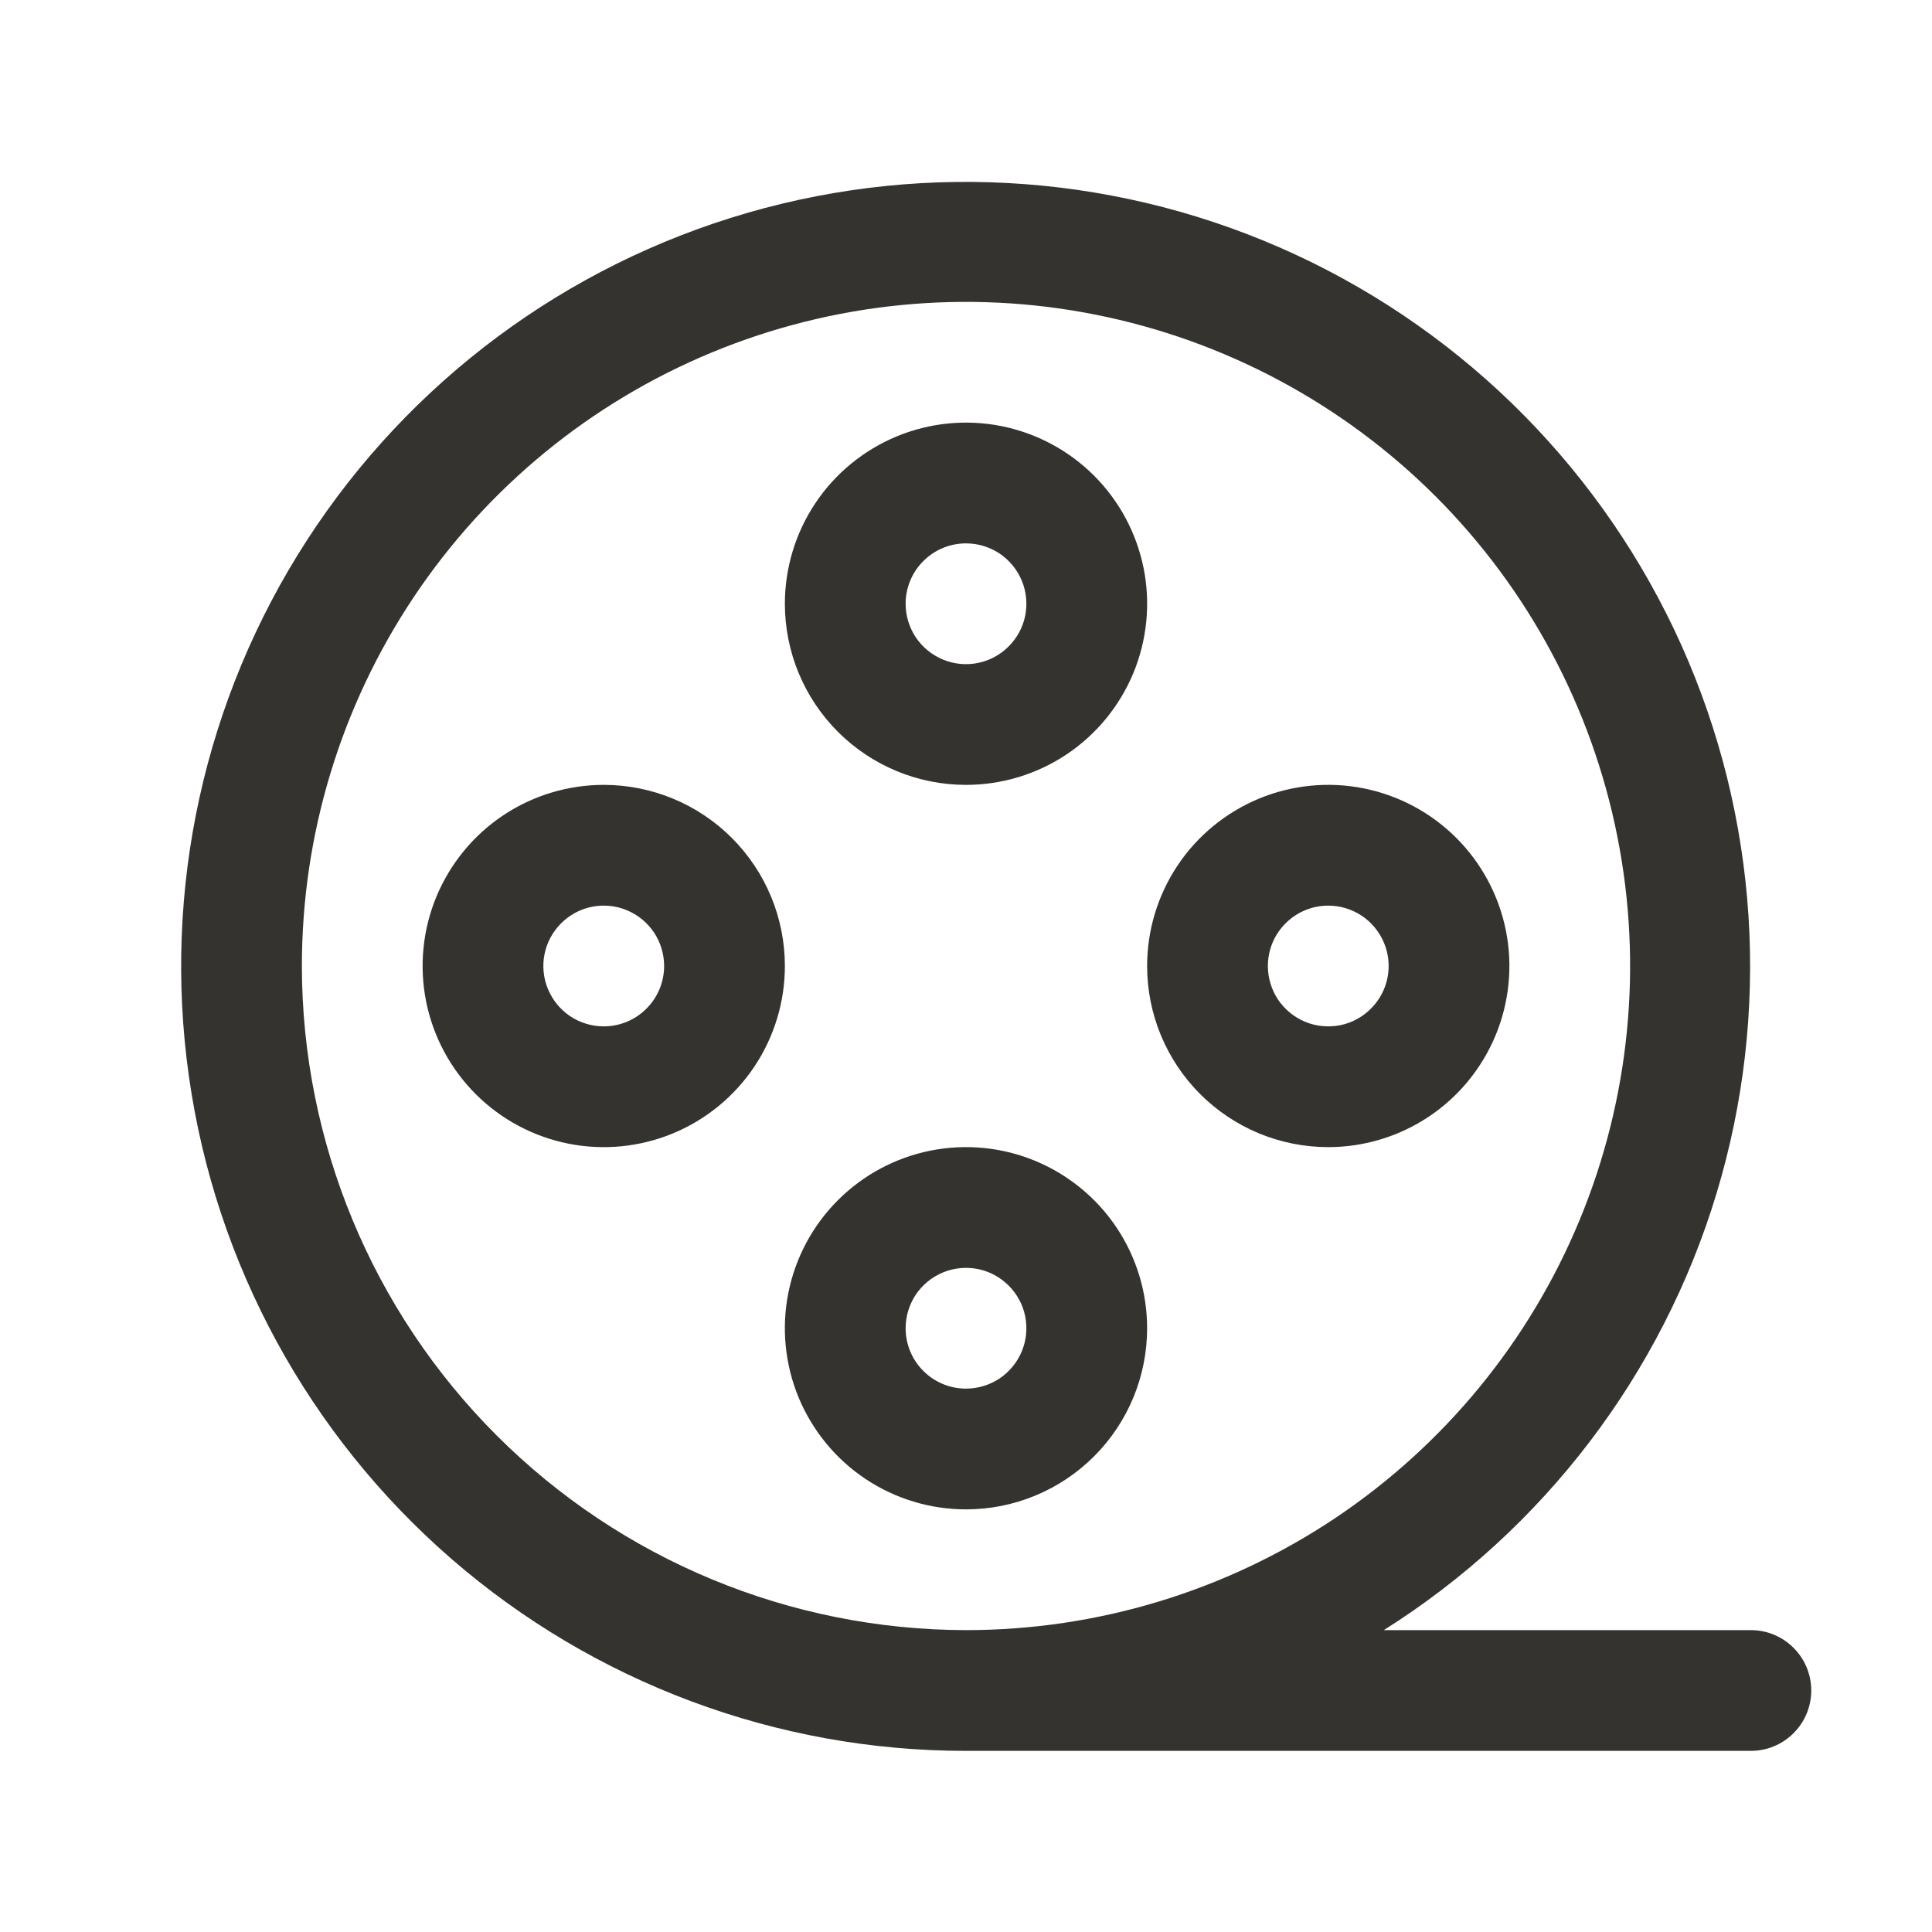 <svg width="24" height="24" viewBox="0 0 24 24" fill="none" xmlns="http://www.w3.org/2000/svg">
<path d="M21.75 20.25H17.19C19.177 18.998 20.645 17.071 21.324 14.823C22.003 12.575 21.848 10.158 20.887 8.015C19.925 5.873 18.222 4.149 16.092 3.162C13.961 2.175 11.545 1.991 9.289 2.643C7.033 3.295 5.089 4.739 3.813 6.711C2.537 8.683 2.017 11.048 2.347 13.373C2.676 15.698 3.835 17.826 5.608 19.365C7.382 20.904 9.652 21.751 12 21.75H21.75C21.949 21.75 22.14 21.671 22.28 21.53C22.421 21.39 22.5 21.199 22.5 21C22.5 20.801 22.421 20.61 22.28 20.47C22.14 20.329 21.949 20.25 21.75 20.25ZM3.75 12C3.75 10.368 4.234 8.773 5.14 7.417C6.047 6.06 7.335 5.002 8.843 4.378C10.35 3.754 12.009 3.59 13.61 3.909C15.21 4.227 16.68 5.013 17.834 6.166C18.987 7.32 19.773 8.79 20.091 10.39C20.41 11.991 20.246 13.65 19.622 15.157C18.998 16.665 17.94 17.953 16.584 18.86C15.227 19.766 13.632 20.25 12 20.25C9.813 20.247 7.716 19.378 6.169 17.831C4.622 16.284 3.752 14.187 3.75 12ZM12 9.75C12.445 9.75 12.88 9.618 13.25 9.371C13.62 9.124 13.908 8.772 14.079 8.361C14.249 7.95 14.294 7.497 14.207 7.061C14.12 6.625 13.906 6.224 13.591 5.909C13.276 5.594 12.875 5.38 12.439 5.293C12.002 5.206 11.55 5.251 11.139 5.421C10.728 5.592 10.376 5.88 10.129 6.25C9.882 6.62 9.75 7.055 9.75 7.5C9.75 8.097 9.987 8.669 10.409 9.091C10.831 9.513 11.403 9.75 12 9.75ZM12 6.75C12.148 6.75 12.293 6.794 12.417 6.876C12.54 6.959 12.636 7.076 12.693 7.213C12.75 7.35 12.764 7.501 12.736 7.646C12.707 7.792 12.635 7.925 12.53 8.03C12.425 8.135 12.292 8.207 12.146 8.236C12.001 8.265 11.85 8.25 11.713 8.193C11.576 8.136 11.459 8.04 11.376 7.917C11.294 7.793 11.25 7.648 11.25 7.5C11.25 7.301 11.329 7.11 11.47 6.97C11.61 6.829 11.801 6.75 12 6.75ZM14.25 16.5C14.25 16.055 14.118 15.62 13.871 15.25C13.624 14.88 13.272 14.592 12.861 14.421C12.45 14.251 11.998 14.206 11.561 14.293C11.125 14.38 10.724 14.594 10.409 14.909C10.094 15.224 9.88 15.625 9.793 16.061C9.706 16.497 9.751 16.95 9.921 17.361C10.092 17.772 10.38 18.124 10.75 18.371C11.12 18.618 11.555 18.75 12 18.75C12.597 18.75 13.169 18.513 13.591 18.091C14.013 17.669 14.25 17.097 14.25 16.5ZM11.25 16.5C11.25 16.352 11.294 16.207 11.376 16.083C11.459 15.96 11.576 15.864 11.713 15.807C11.85 15.75 12.001 15.736 12.146 15.764C12.292 15.793 12.425 15.865 12.53 15.97C12.635 16.075 12.707 16.208 12.736 16.354C12.764 16.499 12.75 16.65 12.693 16.787C12.636 16.924 12.54 17.041 12.417 17.124C12.293 17.206 12.148 17.25 12 17.25C11.801 17.25 11.61 17.171 11.47 17.03C11.329 16.89 11.25 16.699 11.25 16.5ZM16.5 14.25C16.945 14.25 17.38 14.118 17.75 13.871C18.12 13.624 18.408 13.272 18.579 12.861C18.749 12.45 18.794 11.998 18.707 11.561C18.62 11.125 18.406 10.724 18.091 10.409C17.776 10.094 17.375 9.88 16.939 9.793C16.503 9.706 16.05 9.751 15.639 9.921C15.228 10.092 14.876 10.38 14.629 10.75C14.382 11.12 14.25 11.555 14.25 12C14.25 12.597 14.487 13.169 14.909 13.591C15.331 14.013 15.903 14.25 16.5 14.25ZM16.5 11.25C16.648 11.25 16.793 11.294 16.917 11.376C17.04 11.459 17.136 11.576 17.193 11.713C17.25 11.85 17.265 12.001 17.236 12.146C17.207 12.292 17.135 12.425 17.03 12.53C16.925 12.635 16.792 12.707 16.646 12.736C16.501 12.764 16.35 12.75 16.213 12.693C16.076 12.636 15.959 12.54 15.876 12.417C15.794 12.293 15.75 12.148 15.75 12C15.75 11.801 15.829 11.61 15.97 11.47C16.11 11.329 16.301 11.25 16.5 11.25ZM7.5 9.75C7.055 9.75 6.62 9.882 6.25 10.129C5.88 10.376 5.592 10.728 5.421 11.139C5.251 11.55 5.206 12.002 5.293 12.439C5.38 12.875 5.594 13.276 5.909 13.591C6.224 13.906 6.625 14.12 7.061 14.207C7.498 14.294 7.95 14.249 8.361 14.079C8.772 13.908 9.124 13.62 9.371 13.25C9.618 12.88 9.75 12.445 9.75 12C9.75 11.403 9.513 10.831 9.091 10.409C8.669 9.987 8.097 9.75 7.5 9.75ZM7.5 12.75C7.352 12.75 7.207 12.706 7.083 12.624C6.96 12.541 6.864 12.424 6.807 12.287C6.75 12.15 6.735 11.999 6.764 11.854C6.793 11.708 6.865 11.575 6.97 11.47C7.075 11.365 7.208 11.293 7.354 11.264C7.499 11.236 7.65 11.25 7.787 11.307C7.924 11.364 8.041 11.46 8.124 11.583C8.206 11.707 8.25 11.852 8.25 12C8.25 12.199 8.171 12.39 8.03 12.53C7.89 12.671 7.699 12.75 7.5 12.75Z" fill="#343330"/>
</svg>
